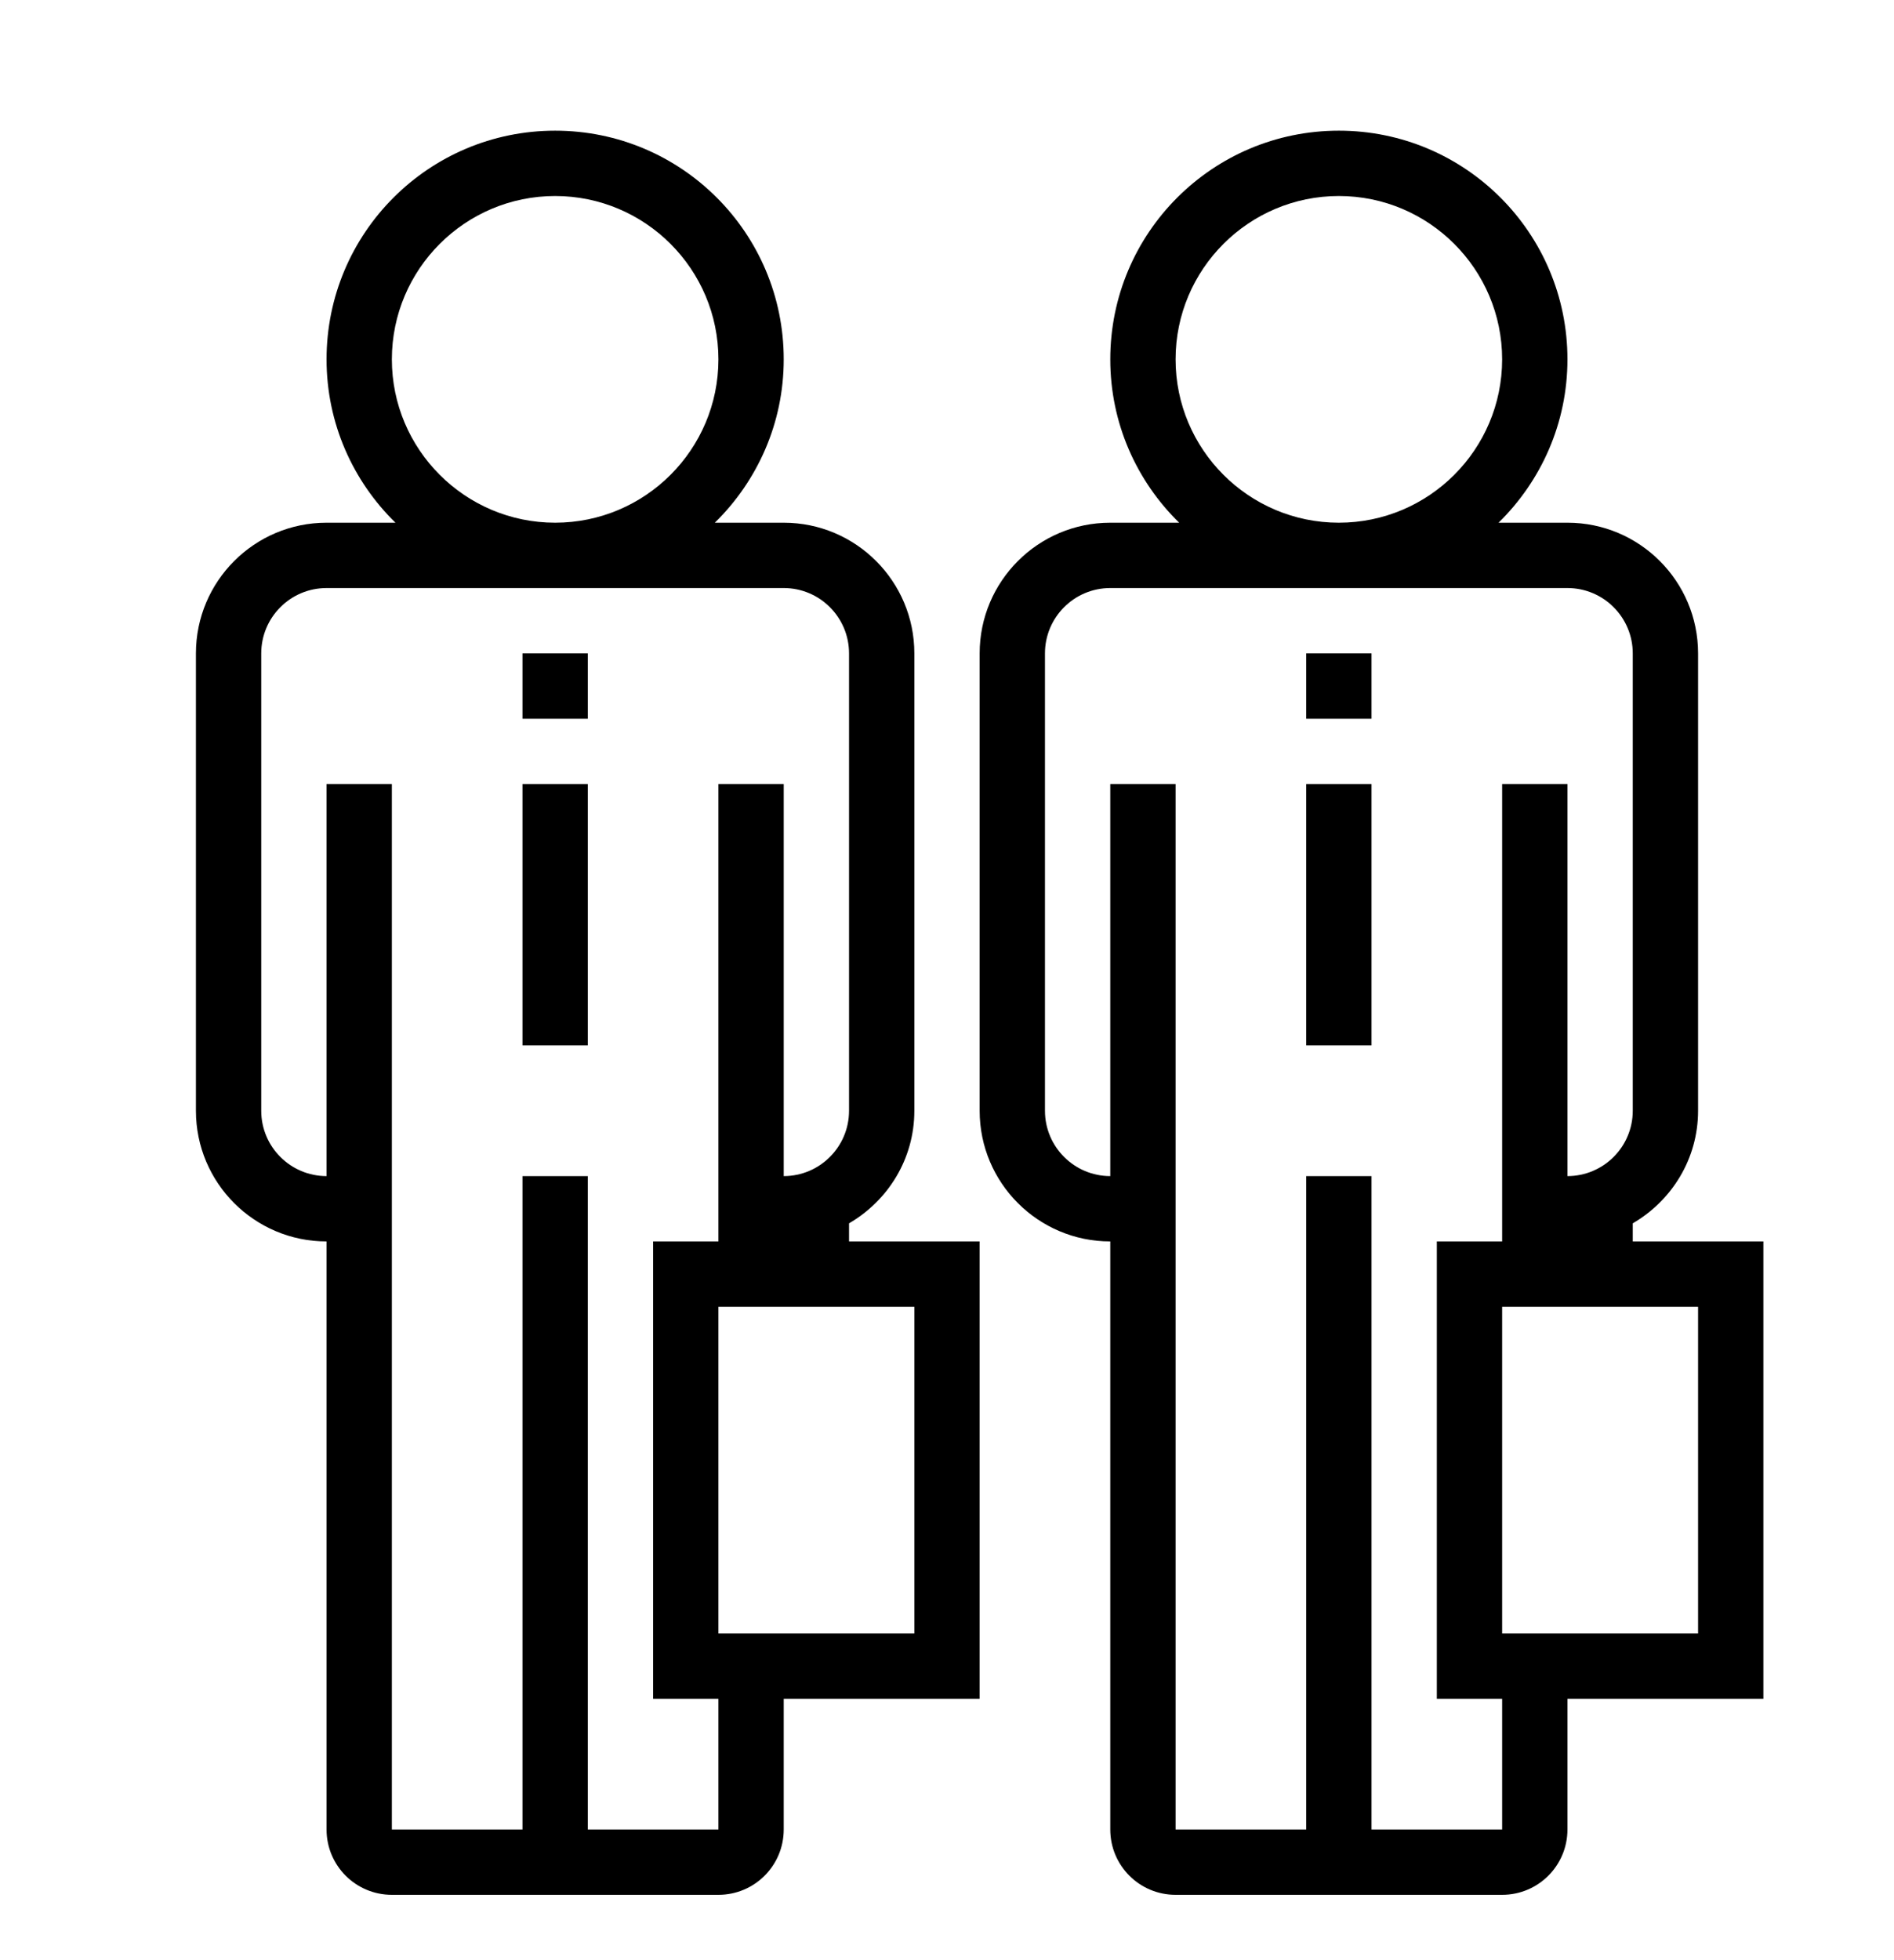 <?xml version="1.0" encoding="iso-8859-1"?>
<!DOCTYPE svg PUBLIC "-//W3C//DTD SVG 1.1//EN" "http://www.w3.org/Graphics/SVG/1.1/DTD/svg11.dtd">
<svg version="1.1" xmlns="http://www.w3.org/2000/svg" xmlns:xlink="http://www.w3.org/1999/xlink" x="0px" y="0px" width="29" height="30" viewBox="0 0 29 30" xml:space="preserve">
    <g transform="translate(-270 -620)">
        <g xmlns="http://www.w3.org/2000/svg" xmlns:xlink="http://www.w3.org/1999/xlink" id="business-man-suitcase-carry-two-7">
		<path d="M273,630v7c0,1.104,0.896,2,2,2v9c0,0.553,0.447,1,1,1h5c0.553,0,1-0.447,1-1v-2h3v-7h-2v-0.277    c0.596-0.347,1-0.984,1-1.723v-7c0-1.104-0.896-2-2-2h-1.055c0.649-0.635,1.055-1.52,1.055-2.5c0-1.934-1.566-3.5-3.5-3.5    s-3.5,1.566-3.5,3.5c0,0.98,0.405,1.865,1.055,2.5H275C273.896,628,273,628.896,273,630z M284,640v5h-3v-5H284z M276,625.5    c0-1.379,1.121-2.5,2.5-2.5s2.5,1.121,2.5,2.5s-1.121,2.5-2.5,2.5S276,626.879,276,625.5z M282,629c0.552,0,1,0.448,1,1v7    c0,0.552-0.448,1-1,1v-6h-1v7h-1v7h1v2h-2v-10h-1v10h-2v-16h-1v6c-0.552,0-1-0.448-1-1v-7c0-0.552,0.448-1,1-1H282z"/>
		<rect x="278" y="630" width="1" height="1"/>
		<rect x="278" y="632" width="1" height="4"/>
		<path d="M296,637v-7c0-1.104-0.896-2-2-2h-1.055c0.649-0.635,1.055-1.52,1.055-2.5c0-1.934-1.566-3.5-3.5-3.5s-3.5,1.566-3.5,3.5    c0,0.98,0.405,1.865,1.055,2.5H287c-1.104,0-2,0.896-2,2v7c0,1.104,0.896,2,2,2v9c0,0.553,0.447,1,1,1h5c0.553,0,1-0.447,1-1v-2h3    v-7h-2v-0.277C295.596,638.376,296,637.738,296,637z M288,625.5c0-1.379,1.121-2.5,2.5-2.5s2.5,1.121,2.5,2.5s-1.121,2.5-2.5,2.5    S288,626.879,288,625.5z M293,648h-2v-10h-1v10h-2v-16h-1v6c-0.552,0-1-0.448-1-1v-7c0-0.552,0.448-1,1-1h7c0.552,0,1,0.448,1,1v7    c0,0.552-0.448,1-1,1v-6h-1v7h-1v7h1V648z M296,640v5h-3v-5H296z"/>
		<rect x="290" y="630" width="1" height="1"/>
		<rect x="290" y="632" width="1" height="4"/>
	</g>
	
    </g>
</svg>

